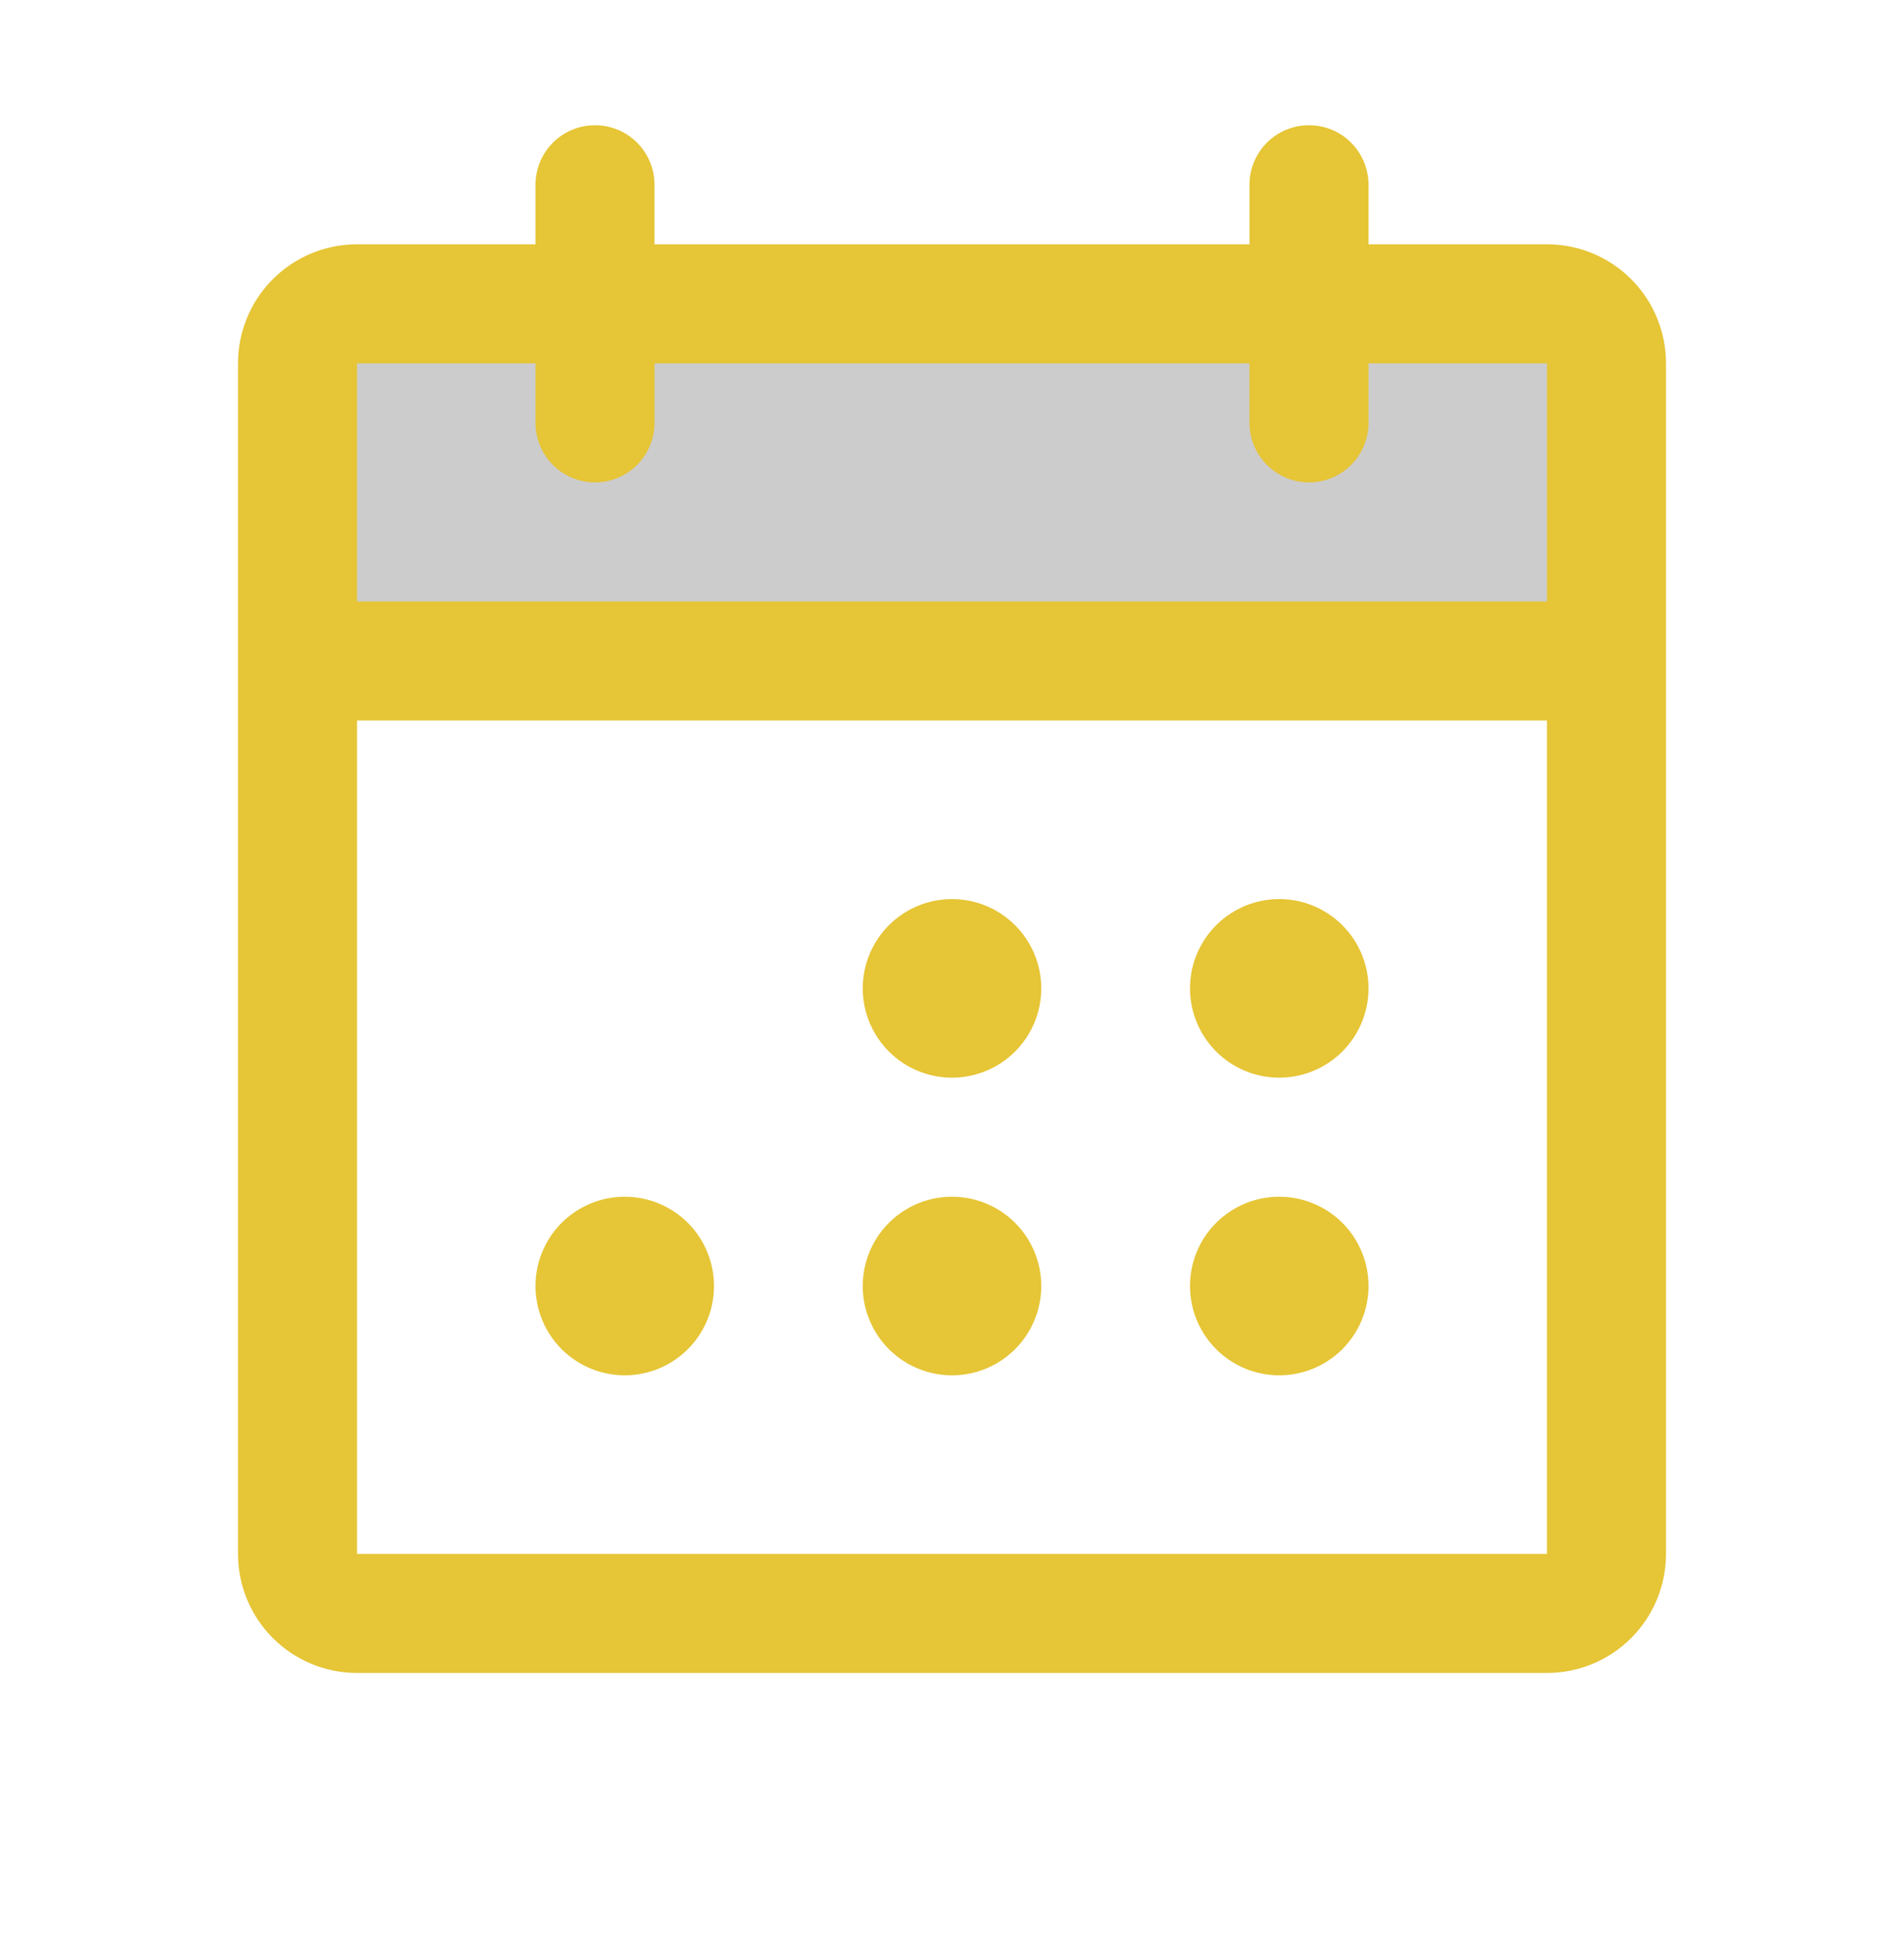 <svg width="50" height="51" viewBox="0 0 50 51" fill="none" xmlns="http://www.w3.org/2000/svg">
<path opacity="0.2" d="M42.188 9.537V17.349H7.812V9.537C7.812 9.122 7.977 8.725 8.27 8.432C8.563 8.139 8.961 7.974 9.375 7.974H40.625C41.039 7.974 41.437 8.139 41.73 8.432C42.023 8.725 42.188 9.122 42.188 9.537Z" fill="black"/>
<path d="M40.625 6.412H35.938V4.849C35.938 4.435 35.773 4.037 35.48 3.744C35.187 3.451 34.789 3.287 34.375 3.287C33.961 3.287 33.563 3.451 33.27 3.744C32.977 4.037 32.812 4.435 32.812 4.849V6.412H17.188V4.849C17.188 4.435 17.023 4.037 16.73 3.744C16.437 3.451 16.039 3.287 15.625 3.287C15.211 3.287 14.813 3.451 14.52 3.744C14.227 4.037 14.062 4.435 14.062 4.849V6.412H9.375C8.546 6.412 7.751 6.741 7.165 7.327C6.579 7.913 6.25 8.708 6.25 9.537V40.787C6.25 41.615 6.579 42.41 7.165 42.996C7.751 43.582 8.546 43.912 9.375 43.912H40.625C41.454 43.912 42.249 43.582 42.835 42.996C43.421 42.41 43.75 41.615 43.75 40.787V9.537C43.75 8.708 43.421 7.913 42.835 7.327C42.249 6.741 41.454 6.412 40.625 6.412ZM14.062 9.537V11.099C14.062 11.514 14.227 11.911 14.52 12.204C14.813 12.497 15.211 12.662 15.625 12.662C16.039 12.662 16.437 12.497 16.73 12.204C17.023 11.911 17.188 11.514 17.188 11.099V9.537H32.812V11.099C32.812 11.514 32.977 11.911 33.27 12.204C33.563 12.497 33.961 12.662 34.375 12.662C34.789 12.662 35.187 12.497 35.48 12.204C35.773 11.911 35.938 11.514 35.938 11.099V9.537H40.625V15.787H9.375V9.537H14.062ZM40.625 40.787H9.375V18.912H40.625V40.787ZM27.344 25.943C27.344 26.406 27.206 26.86 26.949 27.245C26.691 27.63 26.325 27.931 25.897 28.108C25.469 28.286 24.997 28.332 24.543 28.242C24.088 28.151 23.671 27.928 23.343 27.6C23.015 27.272 22.792 26.855 22.701 26.4C22.611 25.945 22.657 25.474 22.835 25.046C23.012 24.618 23.312 24.252 23.698 23.994C24.083 23.737 24.536 23.599 25 23.599C25.622 23.599 26.218 23.846 26.657 24.286C27.097 24.725 27.344 25.321 27.344 25.943ZM35.938 25.943C35.938 26.406 35.8 26.86 35.542 27.245C35.285 27.63 34.919 27.931 34.491 28.108C34.062 28.286 33.591 28.332 33.136 28.242C32.682 28.151 32.264 27.928 31.936 27.6C31.609 27.272 31.386 26.855 31.295 26.4C31.205 25.945 31.251 25.474 31.428 25.046C31.606 24.618 31.906 24.252 32.292 23.994C32.677 23.737 33.13 23.599 33.594 23.599C34.215 23.599 34.812 23.846 35.251 24.286C35.691 24.725 35.938 25.321 35.938 25.943ZM18.75 33.755C18.75 34.219 18.613 34.672 18.355 35.057C18.098 35.443 17.731 35.743 17.303 35.921C16.875 36.098 16.404 36.145 15.949 36.054C15.494 35.964 15.077 35.74 14.749 35.413C14.421 35.085 14.198 34.667 14.107 34.213C14.017 33.758 14.063 33.287 14.241 32.858C14.418 32.43 14.719 32.064 15.104 31.807C15.49 31.549 15.943 31.412 16.406 31.412C17.028 31.412 17.624 31.659 18.064 32.098C18.503 32.538 18.75 33.134 18.75 33.755ZM27.344 33.755C27.344 34.219 27.206 34.672 26.949 35.057C26.691 35.443 26.325 35.743 25.897 35.921C25.469 36.098 24.997 36.145 24.543 36.054C24.088 35.964 23.671 35.74 23.343 35.413C23.015 35.085 22.792 34.667 22.701 34.213C22.611 33.758 22.657 33.287 22.835 32.858C23.012 32.43 23.312 32.064 23.698 31.807C24.083 31.549 24.536 31.412 25 31.412C25.622 31.412 26.218 31.659 26.657 32.098C27.097 32.538 27.344 33.134 27.344 33.755ZM35.938 33.755C35.938 34.219 35.8 34.672 35.542 35.057C35.285 35.443 34.919 35.743 34.491 35.921C34.062 36.098 33.591 36.145 33.136 36.054C32.682 35.964 32.264 35.74 31.936 35.413C31.609 35.085 31.386 34.667 31.295 34.213C31.205 33.758 31.251 33.287 31.428 32.858C31.606 32.43 31.906 32.064 32.292 31.807C32.677 31.549 33.13 31.412 33.594 31.412C34.215 31.412 34.812 31.659 35.251 32.098C35.691 32.538 35.938 33.134 35.938 33.755Z" fill="#E6C536"/>
</svg>
